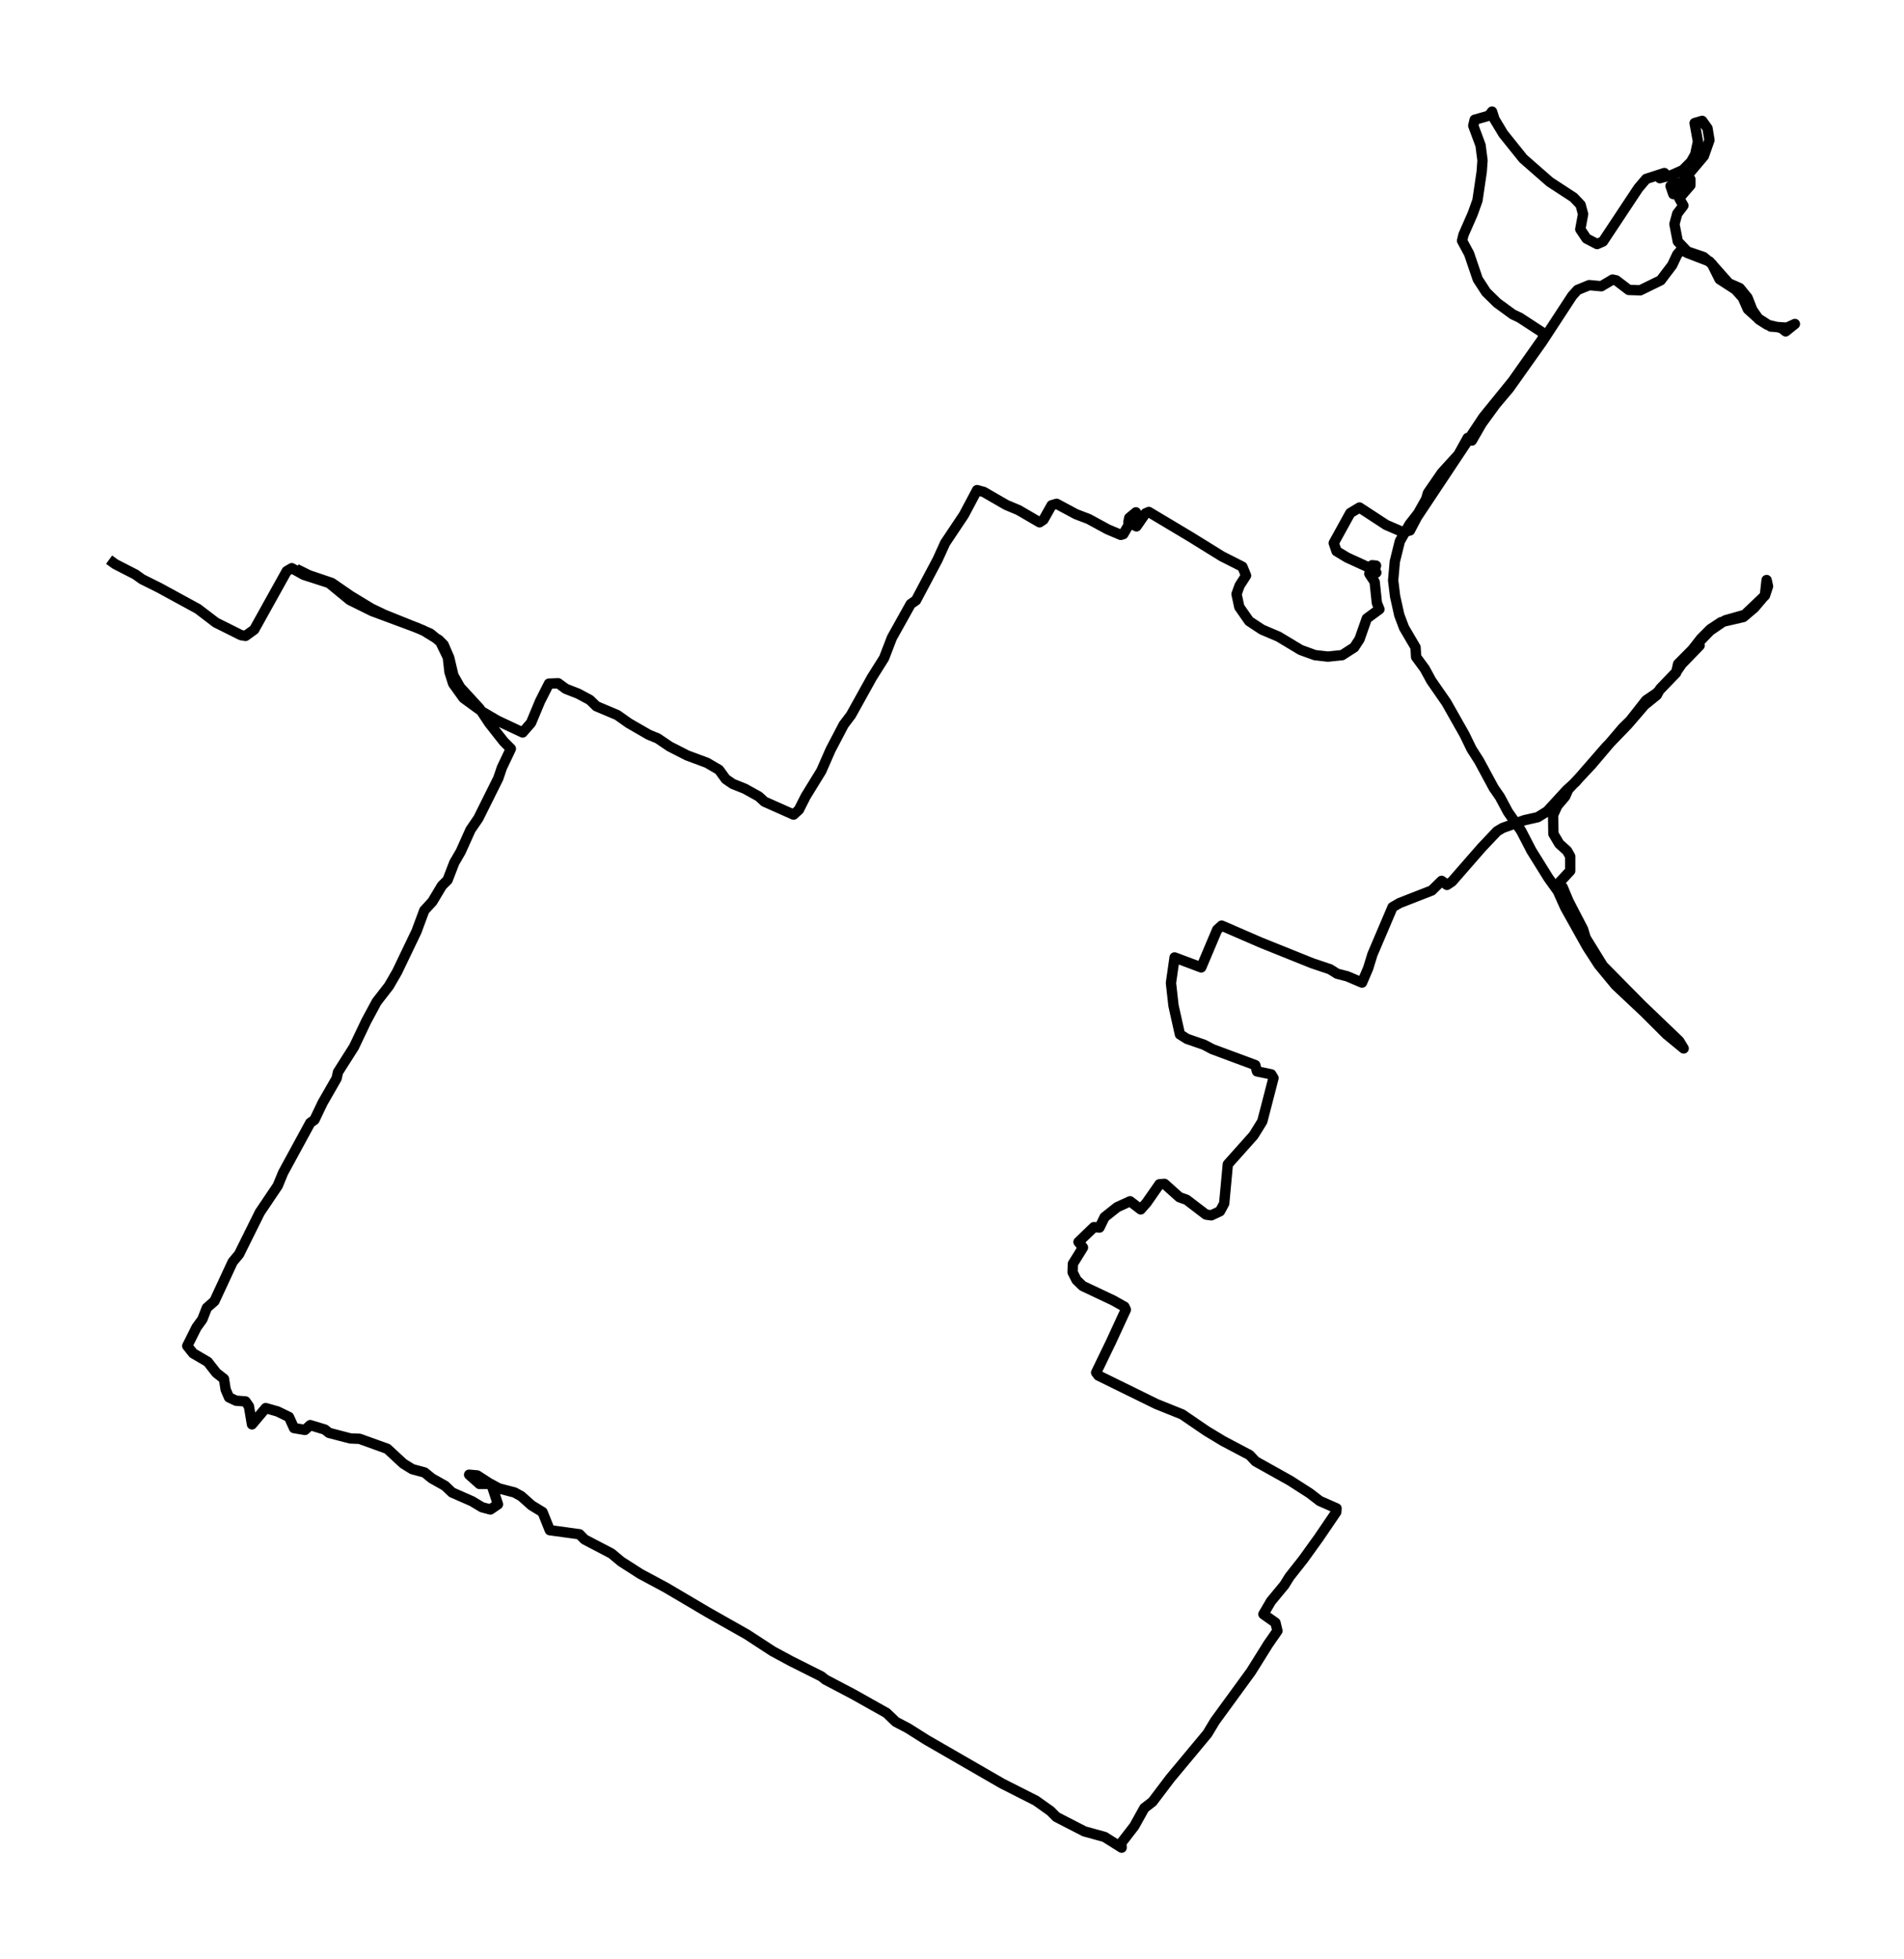 <?xml version="1.0" encoding="utf-8" standalone="no"?>
<!DOCTYPE svg PUBLIC "-//W3C//DTD SVG 1.1//EN"
  "http://www.w3.org/Graphics/SVG/1.1/DTD/svg11.dtd">
<svg xmlns:xlink="http://www.w3.org/1999/xlink" width="552.803pt" height="568.8pt" viewBox="0 0 552.803 568.8" xmlns="http://www.w3.org/2000/svg" version="1.1">
 <defs>
  <style type="text/css">*{stroke-linejoin: round; stroke-linecap: butt}</style>
 </defs>
 <g id="figure_1">
  <g id="patch_1">
   <path d="M 0 568.8 
L 552.803 568.8 
L 552.803 0 
L 0 0 
z
" style="fill: #ffffff"/>
  </g>
  <g id="axes_1">
   <g id="LineCollection_1">
    <path d="M 86.012 165.167 
L 89.672 166.993 
L 96.343 169.249 
L 101.793 173.009 
L 107.813 176.661 
L 111.636 178.487 
L 122.861 182.998 
L 127.417 185.791 
L 128.8 187.188 
L 130.427 190.947 
L 131.647 196.103 
L 133.599 199.541 
L 139.212 205.663 
L 142.059 209.96 
L 146.289 215.331 
L 148.323 217.372 
L 145.72 222.85 
L 144.662 225.965 
L 138.887 237.566 
L 136.609 240.896 
L 133.762 247.234 
L 131.891 250.456 
L 129.939 255.505 
L 128.312 257.116 
L 125.546 261.735 
L 123.187 264.313 
L 120.909 270.436 
L 115.296 282.144 
L 112.937 286.226 
L 109.358 290.845 
L 106.348 296.431 
L 102.769 303.95 
L 98.132 311.254 
L 97.726 313.08 
L 93.658 320.17 
L 91.299 325.111 
L 90.079 325.97 
L 82.189 340.472 
L 80.643 344.231 
L 75.437 351.965 
L 69.417 364.103 
L 67.546 366.359 
L 62.259 377.745 
L 60.063 379.679 
L 58.761 383.009 
L 57.053 385.372 
L 54.368 390.743 
L 56.077 392.891 
L 60.307 395.362 
L 62.828 398.584 
L 65.025 400.303 
L 65.513 403.418 
L 66.489 405.674 
L 68.523 406.64 
L 71.288 406.855 
L 72.264 408.252 
L 73.159 413.515 
L 77.145 408.789 
L 80.562 409.755 
L 83.897 411.367 
L 85.361 414.589 
L 88.534 415.126 
L 90.079 413.73 
L 94.309 415.019 
L 95.529 415.986 
L 101.712 417.597 
L 104.396 417.704 
L 112.449 420.605 
L 117.086 424.901 
L 119.689 426.513 
L 123.268 427.479 
L 125.383 429.198 
L 129.206 431.346 
L 131.24 433.28 
L 137.097 435.858 
L 139.944 437.576 
L 142.384 438.221 
L 144.581 436.717 
L 142.71 431.024 
L 138.561 428.339 
L 136.202 428.124 
L 139.212 430.809 
L 142.466 430.809 
L 144.825 432.098 
L 149.38 433.28 
L 151.332 434.354 
L 154.342 437.039 
L 157.515 438.973 
L 159.63 444.236 
L 168.252 445.418 
L 169.717 446.922 
L 177.526 451.004 
L 180.373 453.367 
L 185.904 456.912 
L 193.307 460.886 
L 205.509 468.083 
L 216.897 474.528 
L 224.3 479.362 
L 229.668 482.262 
L 238.454 486.666 
L 239.674 487.633 
L 247.646 491.822 
L 257.407 497.3 
L 260.092 499.878 
L 263.59 501.704 
L 269.04 505.142 
L 291.003 517.817 
L 300.765 522.758 
L 304.995 525.766 
L 306.703 527.484 
L 314.837 531.674 
L 320.694 533.285 
L 325.656 536.4 
L 325.575 535.004 
L 329.317 530.17 
L 332.245 524.906 
L 334.605 523.08 
L 339.729 516.313 
L 350.548 503.316 
L 352.745 499.663 
L 363.238 485.27 
L 368.2 477.321 
L 370.885 473.454 
L 370.315 471.091 
L 366.817 468.62 
L 369.014 464.86 
L 372.918 460.134 
L 374.383 457.771 
L 378.369 452.722 
L 382.924 446.385 
L 387.967 438.973 
L 388.049 437.899 
L 383.168 435.75 
L 380.239 433.495 
L 374.545 429.842 
L 364.54 424.257 
L 362.831 422.431 
L 355.104 418.349 
L 350.304 415.449 
L 343.227 410.615 
L 335.743 407.607 
L 318.905 399.336 
L 318.254 398.477 
L 322.565 389.561 
L 326.877 380.216 
L 326.47 379.357 
L 323.216 377.53 
L 314.349 373.341 
L 312.56 371.623 
L 311.421 369.367 
L 311.502 366.896 
L 314.431 362.17 
L 313.129 360.559 
L 317.603 356.262 
L 319.23 356.369 
L 320.694 353.362 
L 324.355 350.461 
L 328.097 348.743 
L 331.188 351.106 
L 332.896 349.172 
L 336.638 343.802 
L 338.102 343.694 
L 342.414 347.561 
L 344.529 348.313 
L 350.142 352.61 
L 351.687 352.825 
L 354.209 351.643 
L 355.429 349.387 
L 356.487 338.001 
L 363.97 329.623 
L 366.492 325.541 
L 369.746 312.973 
L 369.095 311.899 
L 364.946 311.039 
L 364.458 309.213 
L 352.013 304.594 
L 349.572 303.305 
L 344.61 301.587 
L 342.576 300.298 
L 340.705 291.919 
L 339.973 285.367 
L 341.031 277.955 
L 348.759 280.855 
L 353.395 269.899 
L 354.697 268.717 
L 366.085 273.658 
L 381.053 279.674 
L 386.178 281.392 
L 388.211 282.681 
L 391.14 283.433 
L 395.451 285.259 
L 397.241 281.07 
L 398.461 277.096 
L 404.318 263.346 
L 406.351 262.165 
L 415.706 258.513 
L 418.553 255.72 
L 420.099 256.901 
L 421.563 255.935 
L 430.186 246.052 
L 434.66 241.326 
L 436.287 240.359 
L 442.632 238.103 
L 446.455 237.244 
L 449.221 235.525 
L 454.834 229.403 
L 457.437 227.039 
L 466.222 216.942 
L 472.648 210.282 
L 477.448 204.697 
L 481.027 201.796 
L 482.003 199.97 
L 486.64 195.137 
L 488.267 192.773 
L 493.473 187.403 
L 492.741 186.973 
L 496.483 183.106 
L 500.875 180.098 
L 506.569 178.487 
L 512.426 172.901 
L 513.321 170.216 
L 512.914 168.39 
L 512.426 172.794 
L 509.335 176.446 
L 506.163 179.131 
L 499.655 180.635 
L 496.564 182.676 
L 493.88 185.362 
L 491.358 188.584 
L 487.209 192.773 
L 486.64 195.351 
L 480.946 201.259 
L 477.936 203.3 
L 473.299 209.208 
L 471.103 211.357 
L 461.992 222.098 
L 455.322 229.188 
L 454.427 231.229 
L 452.149 233.914 
L 450.929 236.599 
L 451.01 242.078 
L 452.719 244.978 
L 454.996 247.019 
L 455.891 248.63 
L 455.891 252.819 
L 451.986 257.009 
L 453.695 257.546 
L 455.403 261.628 
L 459.633 269.791 
L 460.365 272.262 
L 465.409 280.426 
L 476.553 291.704 
L 487.535 302.231 
L 488.836 304.38 
L 483.874 300.298 
L 477.529 293.96 
L 469.069 286.011 
L 464.188 280.103 
L 460.853 274.947 
L 454.427 263.454 
L 452.312 258.727 
L 449.546 254.86 
L 444.665 247.019 
L 441.656 241.218 
L 437.832 235.74 
L 435.473 231.336 
L 433.684 228.758 
L 429.454 220.917 
L 427.257 217.479 
L 425.224 213.29 
L 419.936 203.945 
L 415.544 197.607 
L 413.673 194.17 
L 411.151 190.732 
L 410.988 187.94 
L 407.653 182.247 
L 406.27 178.594 
L 405.05 173.116 
L 404.481 168.497 
L 404.969 163.019 
L 406.433 157.111 
L 409.28 152.17 
L 411.72 149.055 
L 414.079 144.865 
L 414.567 143.147 
L 418.635 137.239 
L 423.434 131.975 
L 426.118 127.142 
L 427.339 127.894 
L 430.186 122.952 
L 434.172 117.474 
L 438.158 112.748 
L 447.756 99.213 
L 456.46 85.894 
L 458.006 84.175 
L 461.423 82.779 
L 464.92 83.101 
L 468.174 81.167 
L 469.232 81.382 
L 472.892 84.175 
L 476.227 84.282 
L 482.166 81.382 
L 485.501 76.978 
L 486.965 73.863 
L 488.185 72.466 
L 489.894 73.433 
L 496.32 75.904 
L 501.933 82.241 
L 505.105 83.638 
L 507.383 86.431 
L 508.766 89.975 
L 510.718 92.768 
L 513.077 94.272 
L 517.226 95.239 
L 518.446 96.206 
L 521.13 94.057 
L 518.771 95.131 
L 514.135 94.809 
L 510.311 92.339 
L 507.464 89.761 
L 506 86.431 
L 503.885 84.068 
L 499.248 81.06 
L 497.052 76.656 
L 494.612 74.615 
L 489.894 73.004 
L 487.128 70.103 
L 486.152 65.055 
L 486.965 62.047 
L 488.755 59.684 
L 487.535 57.536 
L 490.788 53.776 
L 490.788 52.057 
L 485.013 53.991 
L 485.826 56.354 
L 489.975 50.876 
L 494.693 45.29 
L 496.32 40.671 
L 495.75 37.234 
L 494.205 35.085 
L 492.009 35.73 
L 492.985 41.101 
L 492.171 44.86 
L 490.951 47.009 
L 488.592 49.372 
L 485.501 50.768 
L 481.922 51.735 
L 483.223 50.231 
L 477.936 51.95 
L 475.658 54.635 
L 465.409 70.103 
L 463.7 70.855 
L 460.609 69.244 
L 458.819 66.559 
L 459.633 62.154 
L 458.901 59.469 
L 456.867 57.321 
L 449.953 52.809 
L 442.225 46.042 
L 436.449 38.845 
L 433.928 34.656 
L 433.196 32.4 
L 432.301 33.582 
L 428.152 34.763 
L 427.745 36.482 
L 429.86 42.175 
L 430.43 46.579 
L 430.186 49.909 
L 428.966 58.18 
L 427.583 62.047 
L 424.898 68.17 
L 424.492 69.888 
L 426.525 73.648 
L 429.047 81.06 
L 431.487 84.819 
L 434.66 87.935 
L 439.215 91.264 
L 441.249 92.231 
L 448.001 96.635 
L 448.001 98.139 
L 439.215 110.599 
L 430.674 121.126 
L 411.395 150.129 
L 409.361 153.996 
L 407.409 154.533 
L 402.447 152.385 
L 394.719 147.336 
L 392.035 148.947 
L 387.235 157.648 
L 388.049 160.011 
L 391.058 161.837 
L 397.159 164.63 
L 398.461 166.671 
L 399.6 166.241 
L 398.38 164.093 
L 399.518 164.201 
L 399.03 165.704 
L 397.566 166.564 
L 399.112 168.927 
L 399.762 175.05 
L 400.495 176.876 
L 396.834 179.561 
L 394.719 185.576 
L 393.173 187.94 
L 389.676 190.195 
L 385.527 190.625 
L 381.785 190.195 
L 377.636 188.692 
L 371.21 184.825 
L 366.411 182.784 
L 362.669 180.313 
L 359.822 176.231 
L 359.008 172.472 
L 359.903 170.001 
L 361.774 167.101 
L 360.716 164.523 
L 354.778 161.515 
L 345.586 155.822 
L 333.547 148.625 
L 332.571 149.055 
L 329.968 152.814 
L 327.609 151.633 
L 327.853 150.344 
L 329.805 148.732 
L 326.145 155.07 
L 325.412 155.285 
L 321.589 153.674 
L 316.058 150.666 
L 312.397 149.27 
L 306.784 146.262 
L 305.32 146.692 
L 302.961 150.881 
L 301.822 151.633 
L 295.721 148.088 
L 292.142 146.584 
L 285.634 142.825 
L 283.682 142.287 
L 279.859 149.484 
L 274.409 157.648 
L 272.212 162.482 
L 265.949 174.298 
L 264.403 175.372 
L 258.953 185.147 
L 256.675 191.055 
L 253.096 196.748 
L 247.076 207.597 
L 244.961 210.39 
L 241.138 217.694 
L 238.454 223.817 
L 233.898 231.229 
L 231.946 235.096 
L 230.401 236.492 
L 221.941 232.732 
L 220.314 231.229 
L 216.246 228.973 
L 212.749 227.576 
L 210.715 226.18 
L 208.763 223.495 
L 205.265 221.454 
L 199.489 219.305 
L 194.446 216.727 
L 190.948 214.364 
L 188.345 213.29 
L 182.569 209.96 
L 179.234 207.597 
L 173.133 205.019 
L 171.262 203.193 
L 167.846 201.367 
L 164.266 199.97 
L 162.07 198.359 
L 159.386 198.466 
L 156.783 203.623 
L 154.18 209.853 
L 151.739 212.646 
L 144.418 209.208 
L 140.025 206.63 
L 134.575 202.656 
L 131.565 198.466 
L 130.508 195.137 
L 130.02 190.84 
L 127.824 186.328 
L 124.976 183.965 
L 121.072 182.247 
L 108.057 177.413 
L 101.549 174.19 
L 95.529 169.249 
L 88.208 166.886 
L 84.71 164.952 
L 83.246 165.812 
L 73.81 182.784 
L 71.288 184.61 
L 69.987 184.395 
L 62.666 180.743 
L 57.459 176.768 
L 46.234 170.646 
L 41.272 168.175 
L 39.319 166.779 
L 33.462 163.771 
L 31.673 162.482 
L 31.673 162.482 
" clip-path="url(#pe5cbf7fb5b)" style="fill: none; stroke: #000000; stroke-width: 3"/>
   </g>
  </g>
 </g>
 <defs>
  <clipPath id="pe5cbf7fb5b">
   <rect x="7.2" y="7.2" width="538.403" height="554.4"/>
  </clipPath>
 </defs>
</svg>
